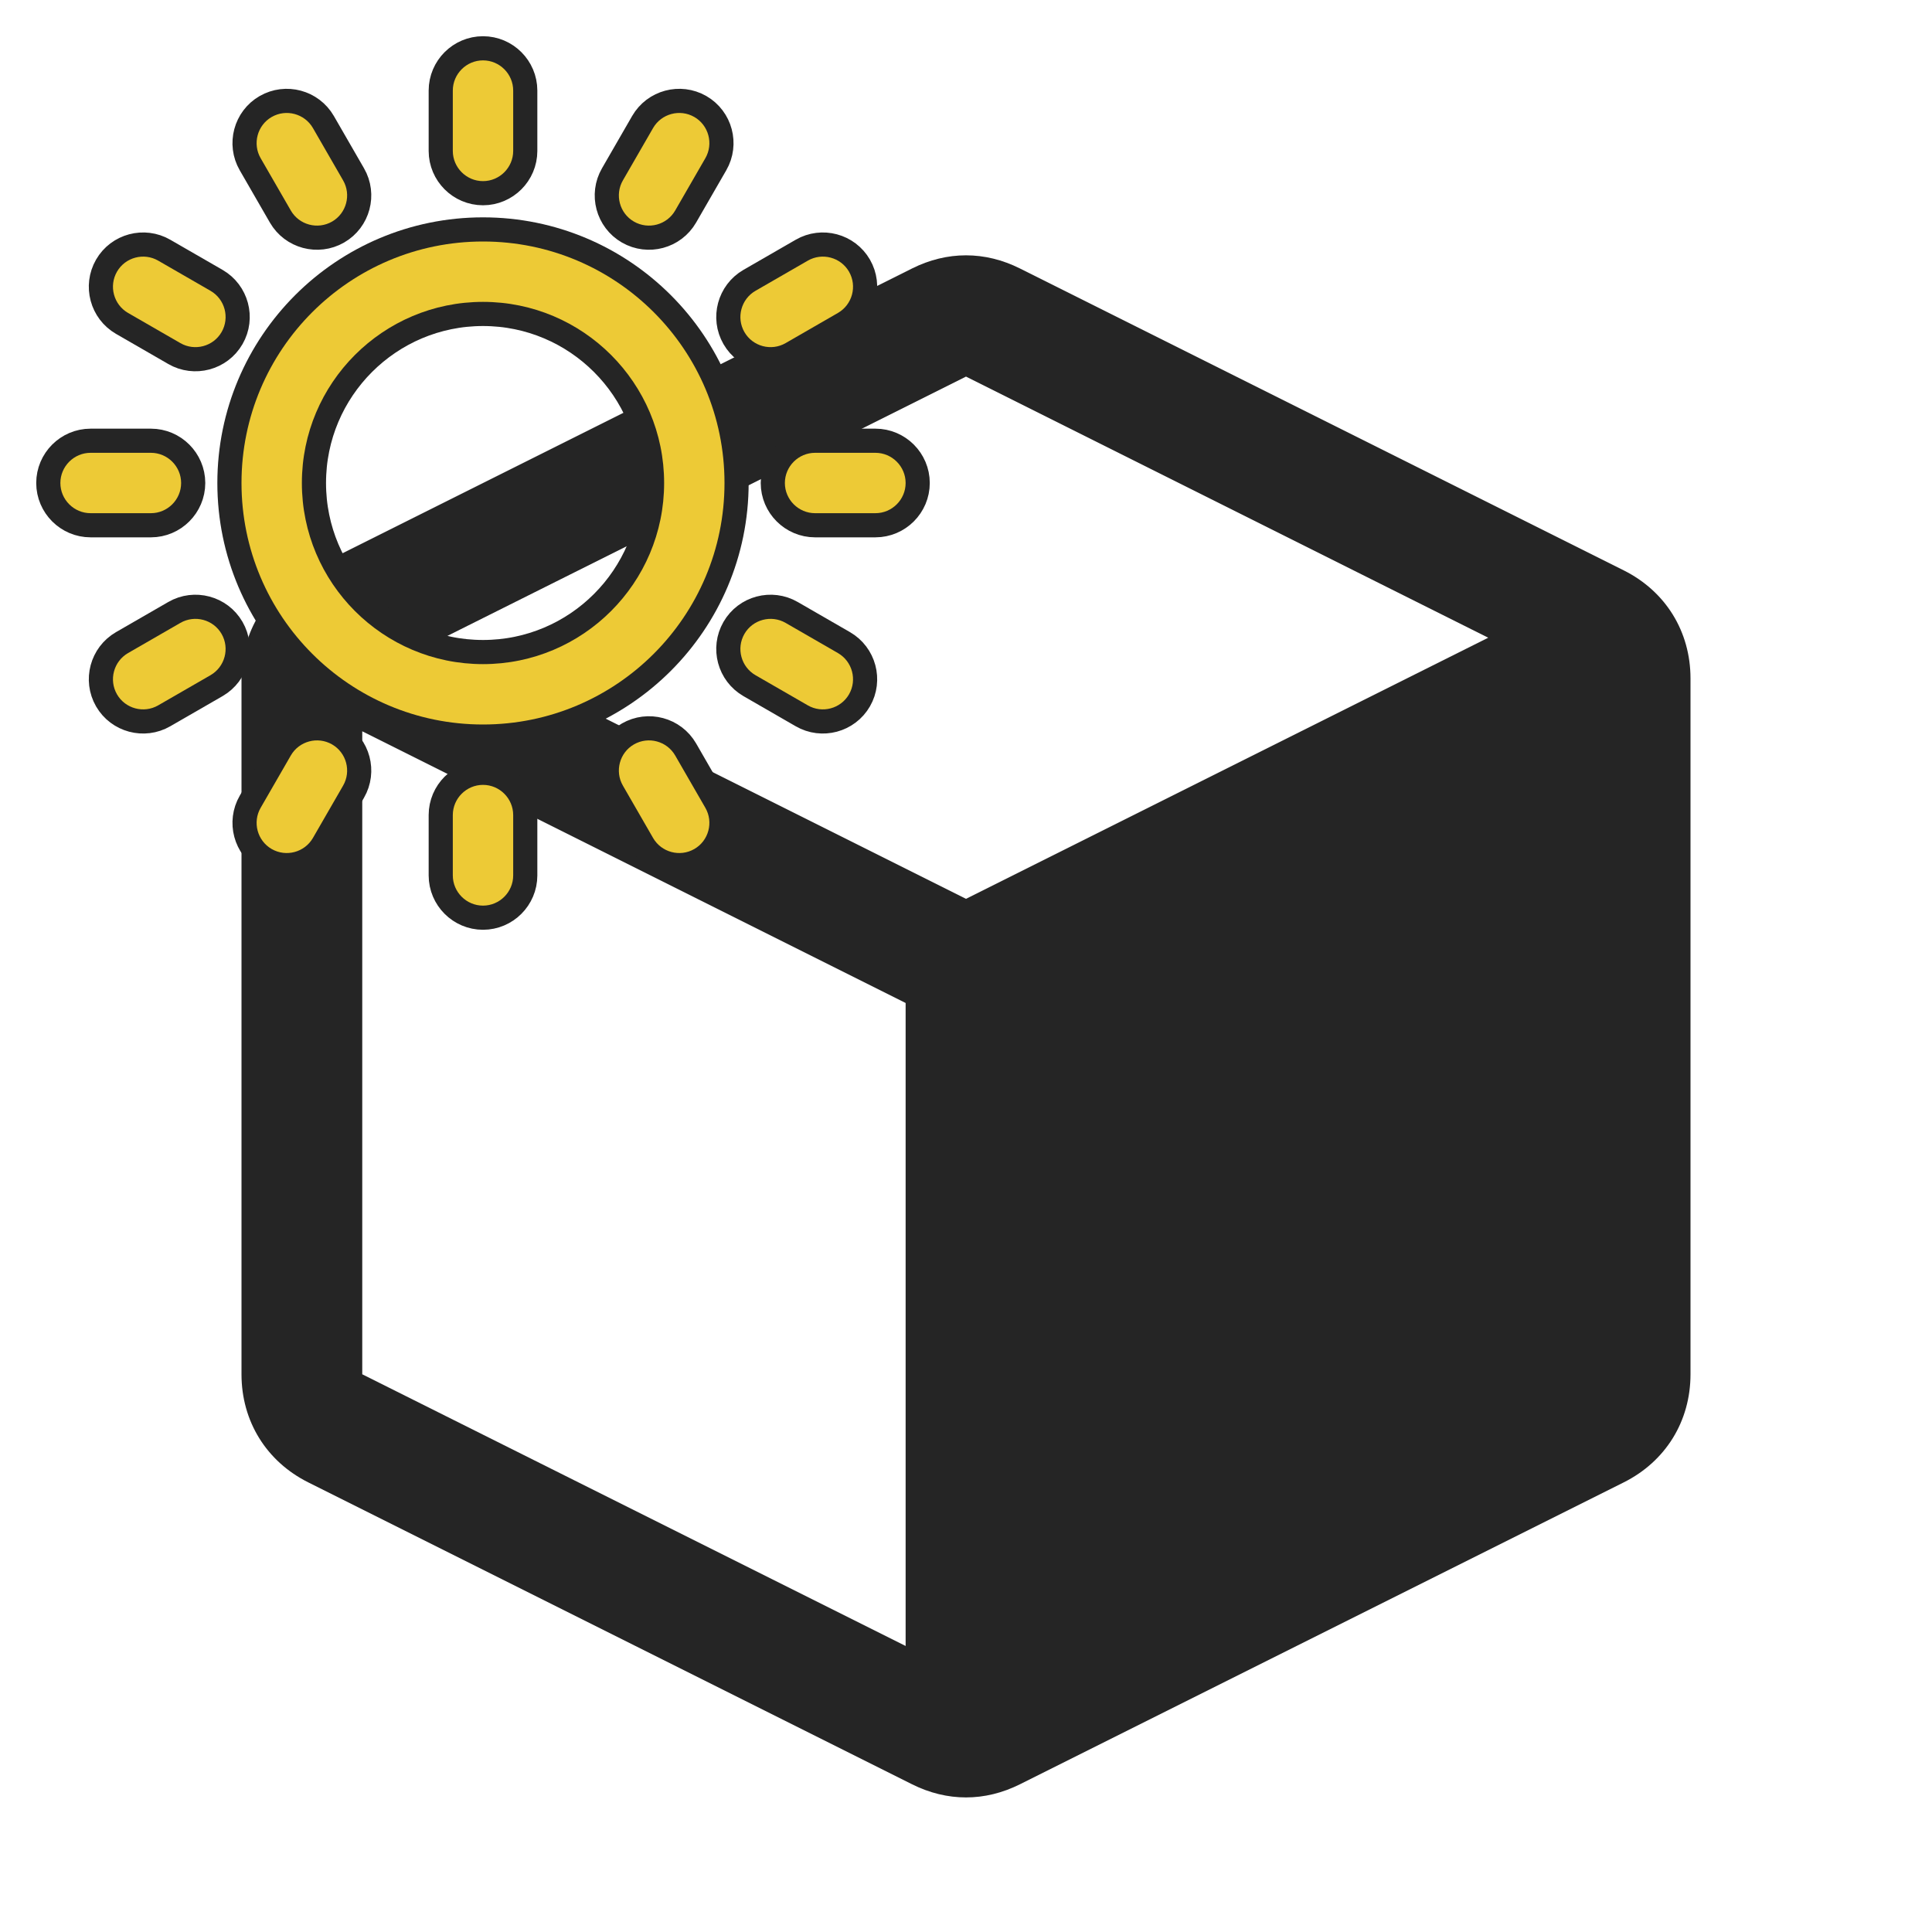 <?xml version="1.0" encoding="UTF-8"?>
<!DOCTYPE svg PUBLIC "-//W3C//DTD SVG 1.1//EN" "http://www.w3.org/Graphics/SVG/1.1/DTD/svg11.dtd">
<svg xmlns="http://www.w3.org/2000/svg" xml:space="preserve" width="1024px" height="1024px" shape-rendering="geometricPrecision" text-rendering="geometricPrecision" image-rendering="optimizeQuality" fill-rule="nonzero" clip-rule="evenodd" viewBox="0 0 10240 10240" xmlns:xlink="http://www.w3.org/1999/xlink">
	<title>object_cube icon</title>
	<desc>object_cube icon from the IconExperience.com O-Collection. Copyright by INCORS GmbH (www.incors.com).</desc>
	<path id="curve0" fill="#252525" d="M1634 3023l3200 -1600c186,-93 386,-93 572,0l3200 1600c222,111 354,324 354,573l0 3688c0,249 -132,462 -354,573l-3200 1600c-186,93 -386,93 -572,0l-3200 -1600c-222,-111 -354,-324 -354,-573l0 -3688c0,-249 132,-462 354,-573zm286 853l0 3408 2880 1440 0 -3408 -2880 -1440zm5968 -496l-2768 -1384 -2768 1384 2768 1384 2768 -1384z"/>


<g comp-op="clear">
<g transform="translate(0,0) scale(0.5,0.5)"  stroke="#252525" stroke-width="512" stroke-linejoin="round">
	<title>sun icon</title>
	<desc>sun icon from the IconExperience.com O-Collection. Copyright by INCORS GmbH (www.incors.com).</desc>
	<path id="curve1" fill="#EDCA36" d="M5120 2560c1414,0 2560,1146 2560,2560 0,1414 -1146,2560 -2560,2560 -1414,0 -2560,-1146 -2560,-2560 0,-1414 1146,-2560 2560,-2560zm0 640c-1060,0 -1920,860 -1920,1920 0,1060 860,1920 1920,1920 1060,0 1920,-860 1920,-1920 0,-1060 -860,-1920 -1920,-1920z"/>
	<path id="curve0" fill="#EDCA36" d="M9000 7360c-88,153 -285,205 -437,117l-555 -320c-152,-88 -205,-284 -117,-437 88,-153 285,-205 437,-117l555 320c152,88 205,284 117,437zm-1640 1640c-153,88 -349,35 -437,-117l-320 -555c-88,-152 -36,-349 117,-437 153,-88 349,-35 437,117l320 555c88,152 36,349 -117,437zm-2240 600c-176,0 -320,-144 -320,-320l0 -640c0,-176 144,-320 320,-320 176,0 320,144 320,320l0 640c0,176 -144,320 -320,320zm-2240 -600c-153,-88 -205,-285 -117,-437l320 -555c88,-152 284,-205 437,-117 153,88 205,285 117,437l-320 555c-88,152 -284,205 -437,117zm-1640 -1640c-88,-153 -35,-349 117,-437l555 -320c152,-88 349,-36 437,117 88,153 35,349 -117,437l-555 320c-152,88 -349,36 -437,-117zm-600 -2240c0,-176 144,-320 320,-320l640 0c176,0 320,144 320,320 0,176 -144,320 -320,320l-640 0c-176,0 -320,-144 -320,-320zm600 -2240c88,-153 285,-205 437,-117l555 320c152,88 205,284 117,437 -88,153 -285,205 -437,117l-555 -320c-152,-88 -205,-284 -117,-437zm1640 -1640c153,-88 349,-35 437,117l320 555c88,152 36,349 -117,437 -153,88 -349,35 -437,-117l-320 -555c-88,-152 -36,-349 117,-437zm2240 -600c176,0 320,144 320,320l0 640c0,176 -144,320 -320,320 -176,0 -320,-144 -320,-320l0 -640c0,-176 144,-320 320,-320zm2240 600c153,88 205,285 117,437l-320 555c-88,152 -284,205 -437,117 -153,-88 -205,-285 -117,-437l320 -555c88,-152 284,-205 437,-117zm1640 1640c88,153 35,349 -117,437l-555 320c-152,88 -349,36 -437,-117 -88,-153 -35,-349 117,-437l555 -320c152,-88 349,-36 437,117zm600 2240c0,176 -144,320 -320,320l-640 0c-176,0 -320,-144 -320,-320 0,-176 144,-320 320,-320l640 0c176,0 320,144 320,320z"/>
</g>
</g>



<g transform="translate(0,0) scale(0.5,0.5)">
	<title>sun icon</title>
	<desc>sun icon from the IconExperience.com O-Collection. Copyright by INCORS GmbH (www.incors.com).</desc>
	<path id="curve1" fill="#EDCA36" d="M5120 2560c1414,0 2560,1146 2560,2560 0,1414 -1146,2560 -2560,2560 -1414,0 -2560,-1146 -2560,-2560 0,-1414 1146,-2560 2560,-2560zm0 640c-1060,0 -1920,860 -1920,1920 0,1060 860,1920 1920,1920 1060,0 1920,-860 1920,-1920 0,-1060 -860,-1920 -1920,-1920z"/>
	<path id="curve0" fill="#EDCA36" d="M9000 7360c-88,153 -285,205 -437,117l-555 -320c-152,-88 -205,-284 -117,-437 88,-153 285,-205 437,-117l555 320c152,88 205,284 117,437zm-1640 1640c-153,88 -349,35 -437,-117l-320 -555c-88,-152 -36,-349 117,-437 153,-88 349,-35 437,117l320 555c88,152 36,349 -117,437zm-2240 600c-176,0 -320,-144 -320,-320l0 -640c0,-176 144,-320 320,-320 176,0 320,144 320,320l0 640c0,176 -144,320 -320,320zm-2240 -600c-153,-88 -205,-285 -117,-437l320 -555c88,-152 284,-205 437,-117 153,88 205,285 117,437l-320 555c-88,152 -284,205 -437,117zm-1640 -1640c-88,-153 -35,-349 117,-437l555 -320c152,-88 349,-36 437,117 88,153 35,349 -117,437l-555 320c-152,88 -349,36 -437,-117zm-600 -2240c0,-176 144,-320 320,-320l640 0c176,0 320,144 320,320 0,176 -144,320 -320,320l-640 0c-176,0 -320,-144 -320,-320zm600 -2240c88,-153 285,-205 437,-117l555 320c152,88 205,284 117,437 -88,153 -285,205 -437,117l-555 -320c-152,-88 -205,-284 -117,-437zm1640 -1640c153,-88 349,-35 437,117l320 555c88,152 36,349 -117,437 -153,88 -349,35 -437,-117l-320 -555c-88,-152 -36,-349 117,-437zm2240 -600c176,0 320,144 320,320l0 640c0,176 -144,320 -320,320 -176,0 -320,-144 -320,-320l0 -640c0,-176 144,-320 320,-320zm2240 600c153,88 205,285 117,437l-320 555c-88,152 -284,205 -437,117 -153,-88 -205,-285 -117,-437l320 -555c88,-152 284,-205 437,-117zm1640 1640c88,153 35,349 -117,437l-555 320c-152,88 -349,36 -437,-117 -88,-153 -35,-349 117,-437l555 -320c152,-88 349,-36 437,117zm600 2240c0,176 -144,320 -320,320l-640 0c-176,0 -320,-144 -320,-320 0,-176 144,-320 320,-320l640 0c176,0 320,144 320,320z"/>
</g>

</svg>
